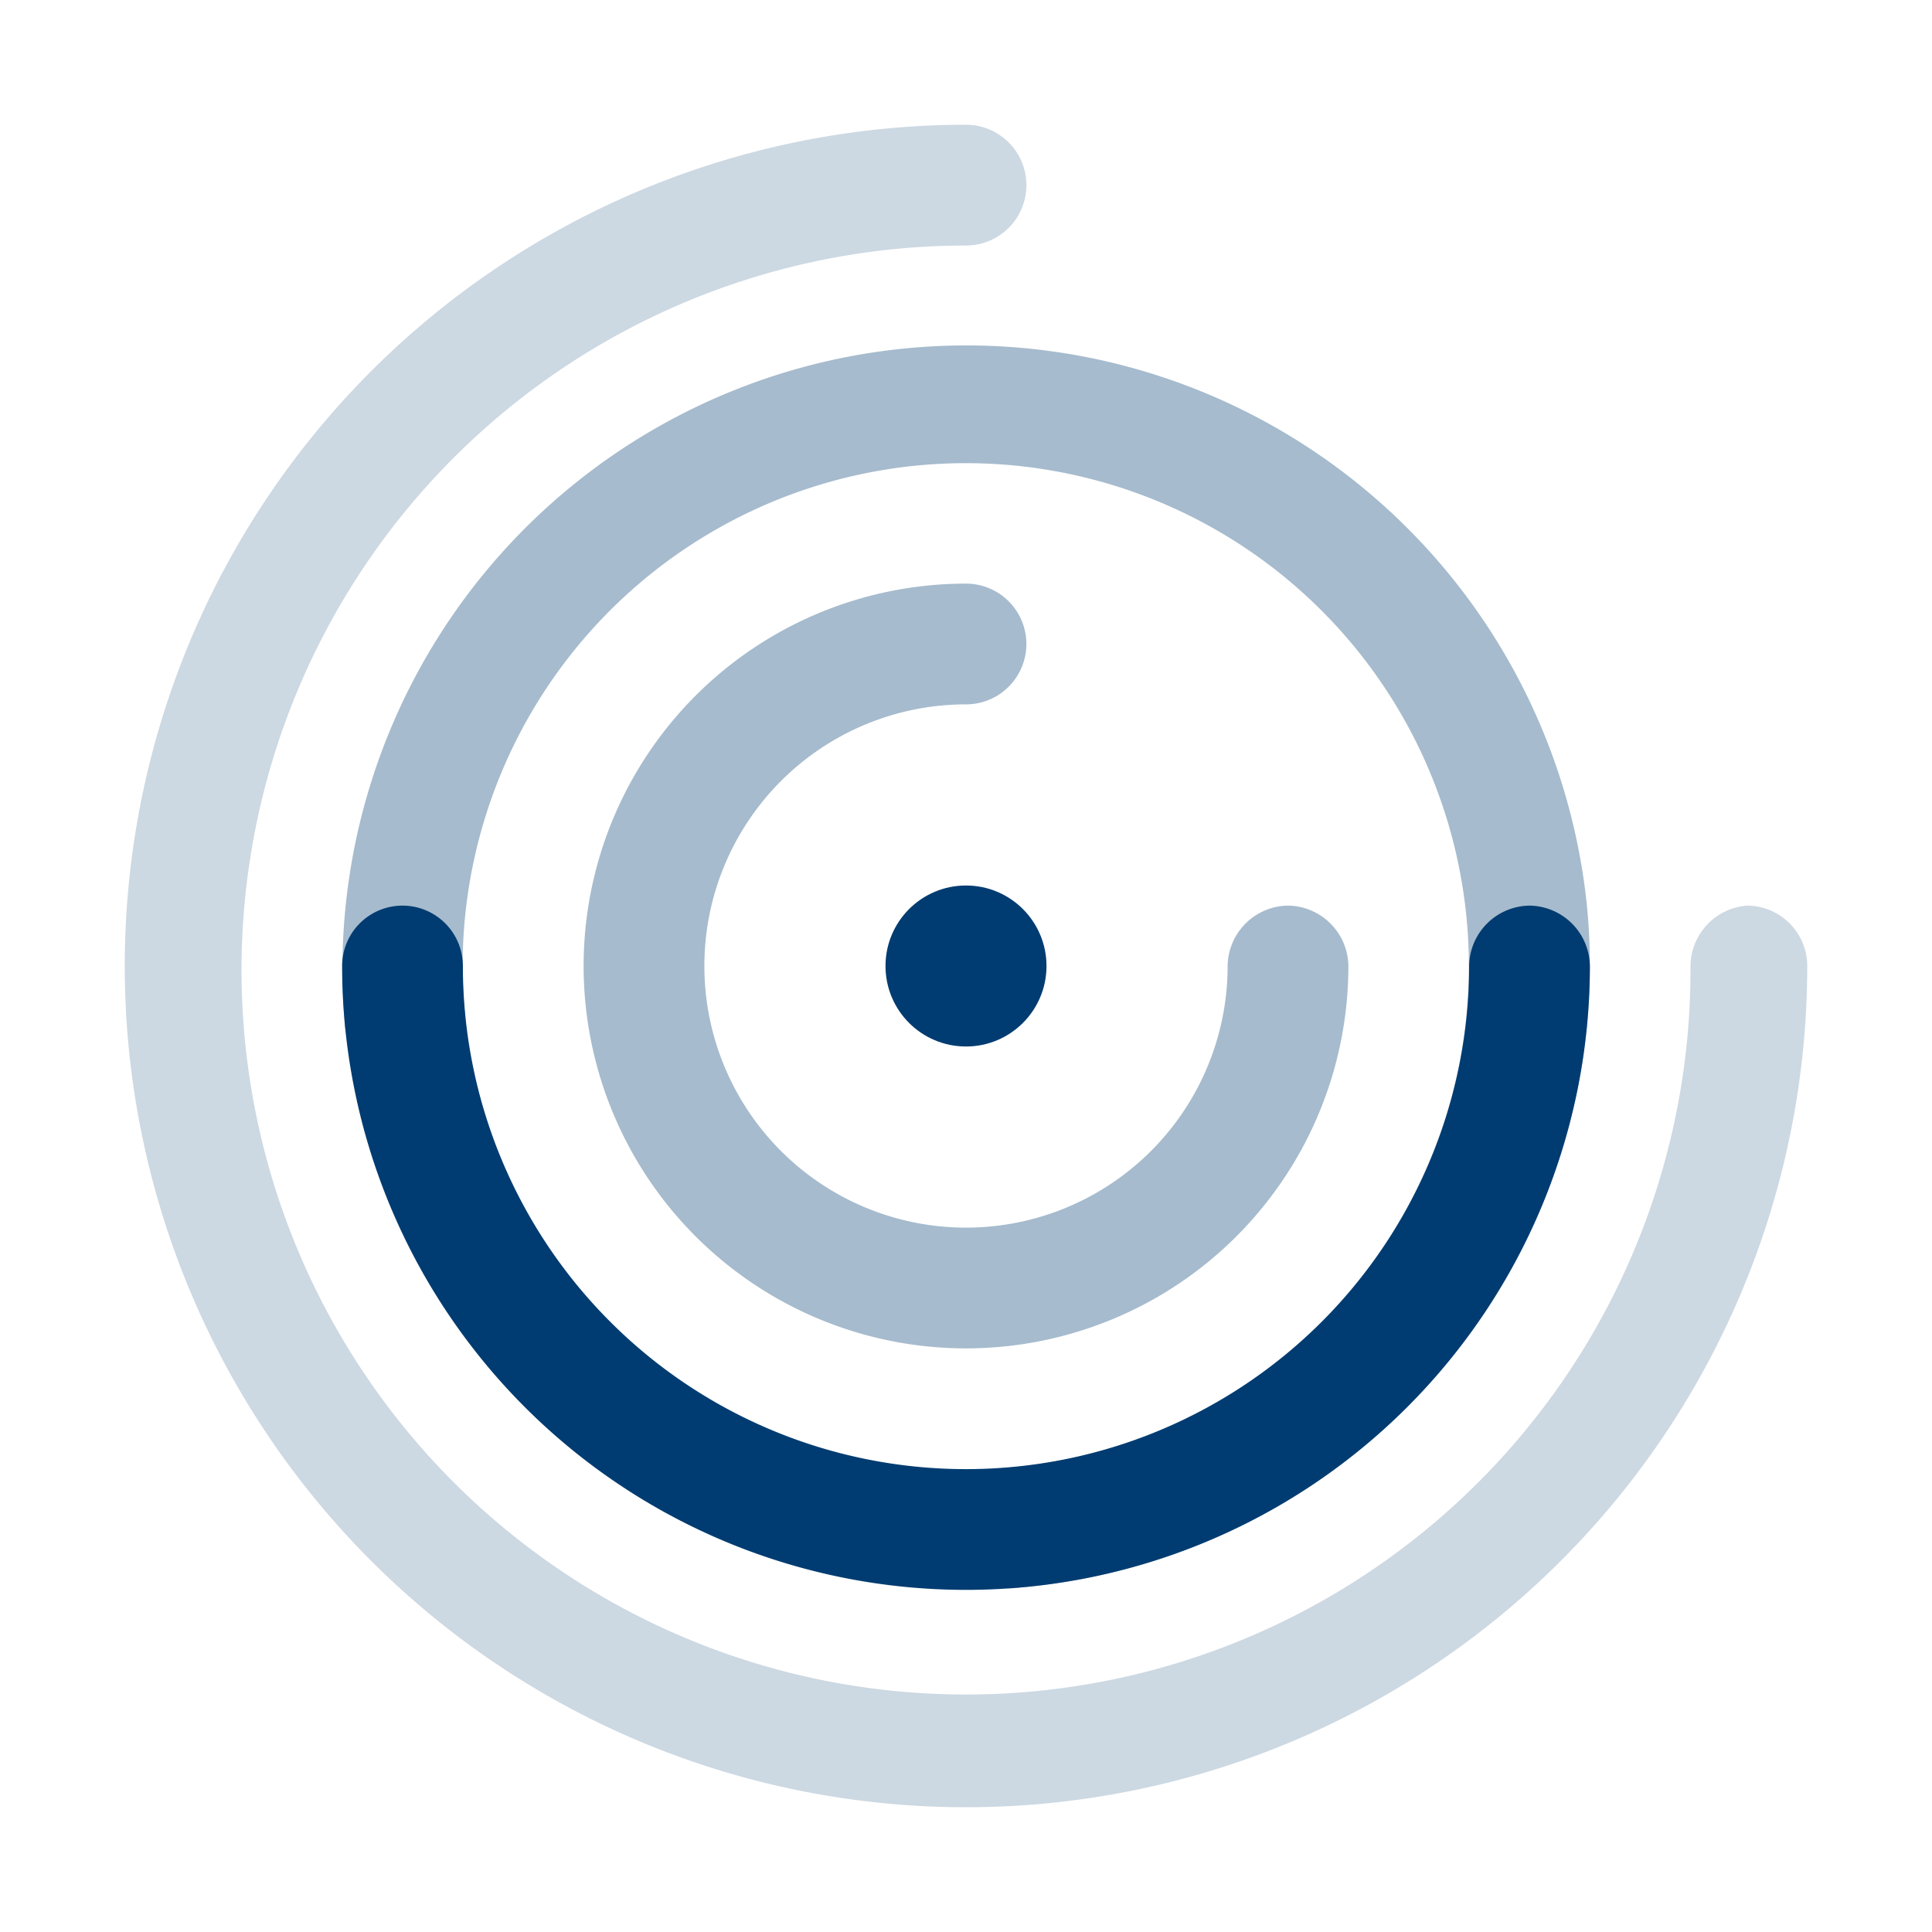 <svg class='calm' aria-hidden='true' focusable='false' xmlns="http://www.w3.org/2000/svg" width="24" height="24" viewBox="0 0 24 24">
  <defs>
    <style>.wind-1,.wind-2,.wind-3{fill:#003c71;}.wind-1{opacity:0.35;}.wind-3{opacity:0.2;}</style>
  </defs>
  <g id="Icons">
    <path class="wind-1" d="M19.72,11.32A7.75,7.75,0,0,0,4.28,12.68a.75.75,0,1,0,1.49-.14,6.25,6.25,0,1,1,6.77,5.69.75.75,0,1,0,.14,1.49A7.75,7.75,0,0,0,19.72,11.32Z"/>
    <path class="wind-1" d="M16,11.25a.76.76,0,0,0-.75.75A3.25,3.25,0,1,1,12,8.75a.75.75,0,0,0,0-1.5A4.75,4.75,0,1,0,16.75,12,.76.76,0,0,0,16,11.25Z"/>
    <path class="wind-2" d="M19,11.25a.76.76,0,0,0-.75.75,6.25,6.25,0,0,1-12.5,0,.75.75,0,0,0-1.5,0,7.75,7.75,0,0,0,15.5,0A.76.76,0,0,0,19,11.25Z"/>
    <circle class="wind-2" cx="12" cy="12" r="1"/>
    <path class="wind-3" d="M21.7,11.25A.76.76,0,0,0,21,12,9,9,0,1,1,12,3.05a.75.75,0,1,0,0-1.5A10.45,10.45,0,1,0,22.45,12,.75.75,0,0,0,21.7,11.25Z"/>
  </g>
</svg>
